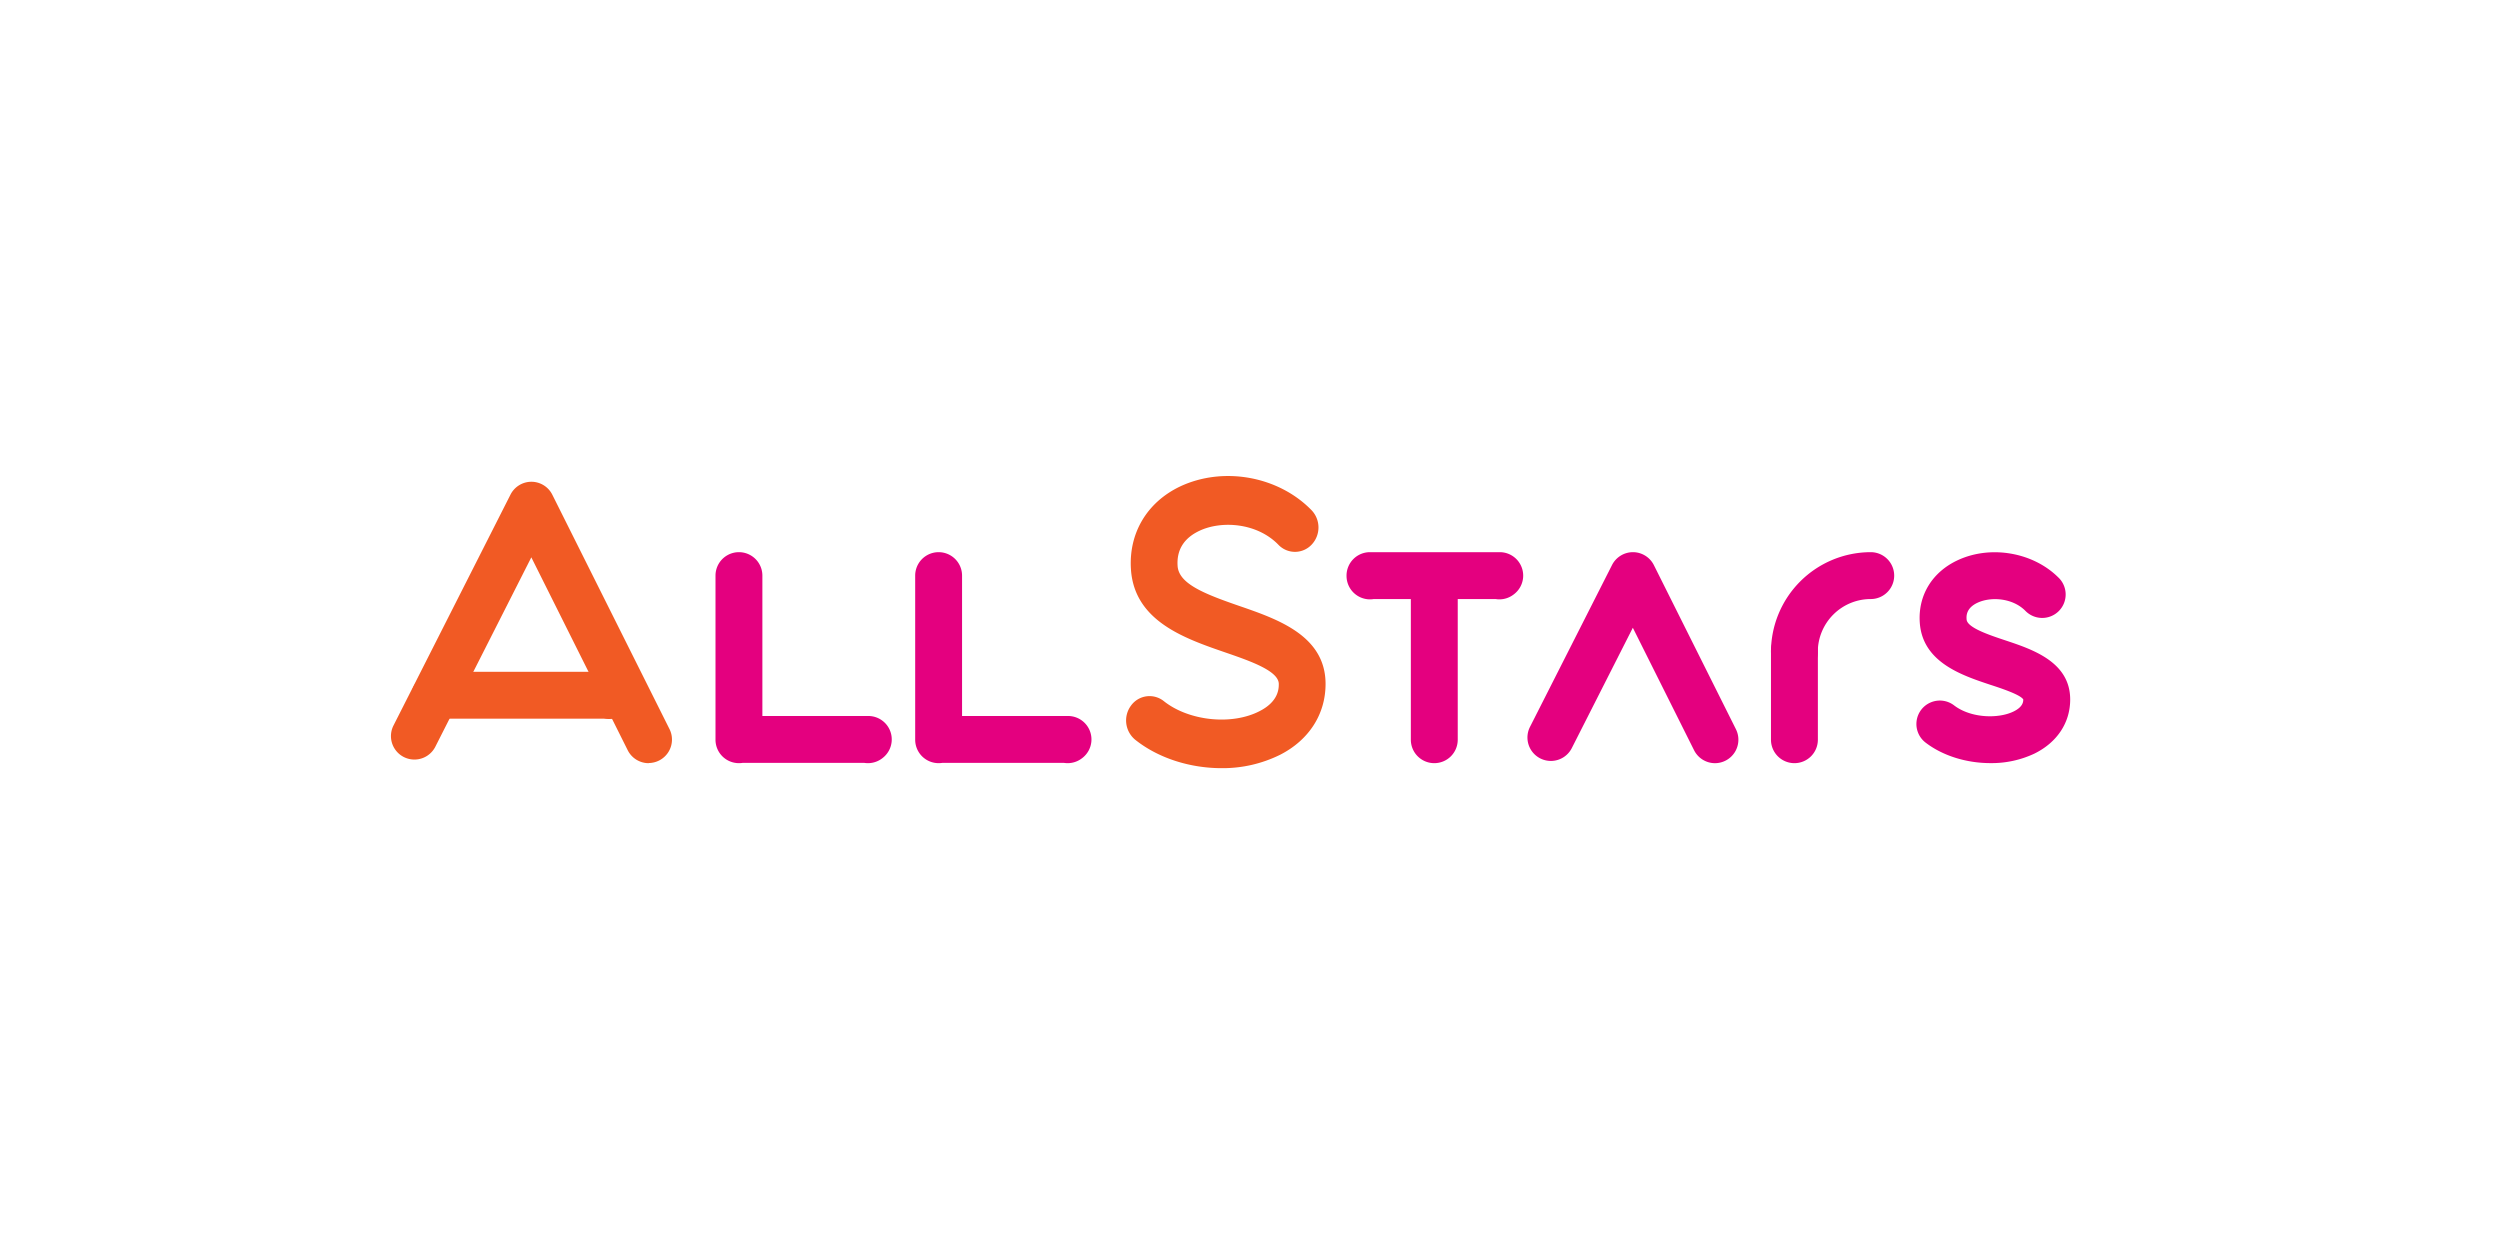 <svg id="Layer_1" data-name="Layer 1" xmlns="http://www.w3.org/2000/svg" viewBox="0 0 1024 512">
    <path
        d="M265.71,312.6a9.62,9.62,0,0,1-8.6-5.31l-39.48-79L178.24,306a9.61,9.61,0,0,1-17.14-8.69l48-94.72a9.61,9.61,0,0,1,8.57-5.26h0a9.59,9.59,0,0,1,8.56,5.31l48,96a9.61,9.61,0,0,1-8.58,13.9Z"
        style="fill:#f15a24" />
    <path
        d="M702.49,312.6a9.61,9.61,0,0,1-8.6-5.31l-25.08-50.16-25,49.29a9.6,9.6,0,0,1-17.13-8.68l33.61-66.31a9.61,9.61,0,0,1,8.57-5.26h0a9.61,9.61,0,0,1,8.57,5.31l33.61,67.22a9.62,9.62,0,0,1-8.58,13.9Z"
        style="fill:#e4007f" />
    <path
        d="M355.51,312.59a9.89,9.89,0,0,1-1.54-.12H304.21a9.8,9.8,0,0,1-1.54.12,9.59,9.59,0,0,1-9.6-9.6V235.77a9.6,9.6,0,1,1,19.2,0v57.5h43.39a9.6,9.6,0,0,1,5.88,17.19l-.15.12A9.56,9.56,0,0,1,355.51,312.59Z"
        style="fill:#e4007f" />
    <path
        d="M437.31,312.59a10,10,0,0,1-1.54-.12H386a9.8,9.8,0,0,1-1.54.12,9.6,9.6,0,0,1-9.6-9.6V235.77a9.6,9.6,0,1,1,19.2,0v57.5h43.39a9.6,9.6,0,0,1,5.89,17.19l-.16.12A9.54,9.54,0,0,1,437.31,312.59Z"
        style="fill:#e4007f" />
    <path
        d="M587.48,312.59a9.6,9.6,0,0,1-9.6-9.6V237.6a9.61,9.61,0,1,1,19.21,0V303A9.6,9.6,0,0,1,587.48,312.59Z"
        style="fill:#e4007f" />
    <path
        d="M614.14,245.5a8.81,8.81,0,0,1-1.54-.13H562.69a9.8,9.8,0,0,1-1.54.13,9.61,9.61,0,0,1-9.61-9.61v-.12a9.6,9.6,0,0,1,9.61-9.6h53.14a9.6,9.6,0,0,1,5.86,17.21l-.16.12A9.55,9.55,0,0,1,614.14,245.5Z"
        style="fill:#e4007f" />
    <path
        d="M249.4,294.5a14.67,14.67,0,0,1-2-.13H182.94a16.22,16.22,0,0,1-2,.13c-6.85,0-12.41-4.3-12.41-9.61v-.12c0-5.3,5.56-9.6,12.41-9.6h68.64c5.31,0,10,2.61,11.75,6.5s0,8.2-4.17,10.71l-.21.12A14.8,14.8,0,0,1,249.4,294.5Z"
        style="fill:#f15a24" />
    <path
        d="M500.36,314.64c-12.75,0-25.77-4-35.34-11.61a10.22,10.22,0,0,1-1.77-14,9.36,9.36,0,0,1,13.46-1.84c10.19,8.11,27.77,10,39.18,4.11,7.9-4,7.9-9.38,7.9-11.13,0-5.38-11.74-9.43-22.11-13-16.48-5.69-37-12.77-38.44-33.88-1-14.79,6.48-27.49,20.06-34C501,190.94,523.63,195,537.23,209a10.23,10.23,0,0,1,0,14.1,9.37,9.37,0,0,1-13.58.05c-8.78-9.06-23.37-10-32.39-5.72-6.36,3-9.36,7.87-8.91,14.41.5,7.26,10.82,11.37,25.34,16.38,15.71,5.42,35.26,12.17,35.26,31.93,0,12.38-6.78,22.95-18.61,29A53,53,0,0,1,500.36,314.64Z"
        style="fill:#f15a24" />
    <path
        d="M815.25,312.57c-9.58,0-19.35-2.89-26.53-8.4a9.6,9.6,0,0,1,11.68-15.24c6.89,5.28,18.18,5.55,24.4,2.48,3.93-1.94,3.93-4.11,3.93-4.93h0c-1.28-2-9.22-4.6-13.51-6-11.7-3.89-27.72-9.22-28.87-25.37-.8-11.23,5.07-20.85,15.71-25.73,13.4-6.15,30.64-3.16,41,7.11a9.61,9.61,0,1,1-13.54,13.63c-5.26-5.22-14-5.77-19.44-3.28-4.9,2.25-4.65,5.62-4.56,6.9.24,3.35,9.21,6.33,15.77,8.52,11.25,3.74,26.66,8.86,26.66,24.26,0,9.49-5.34,17.56-14.64,22.15A41.12,41.12,0,0,1,815.25,312.57Z"
        style="fill:#e4007f" />
    <path
        d="M735,312.59a9.6,9.6,0,0,1-9.61-9.6V267a9.61,9.61,0,1,1,19.21,0V303A9.6,9.6,0,0,1,735,312.59Z"
        style="fill:#e4007f" />
    <path
        d="M735,276.64a9.6,9.6,0,0,1-9.61-9.6,40.92,40.92,0,0,1,40.87-40.87,9.6,9.6,0,1,1,0,19.2A21.69,21.69,0,0,0,744.57,267,9.6,9.6,0,0,1,735,276.64Z"
        style="fill:#e4007f" />
</svg>